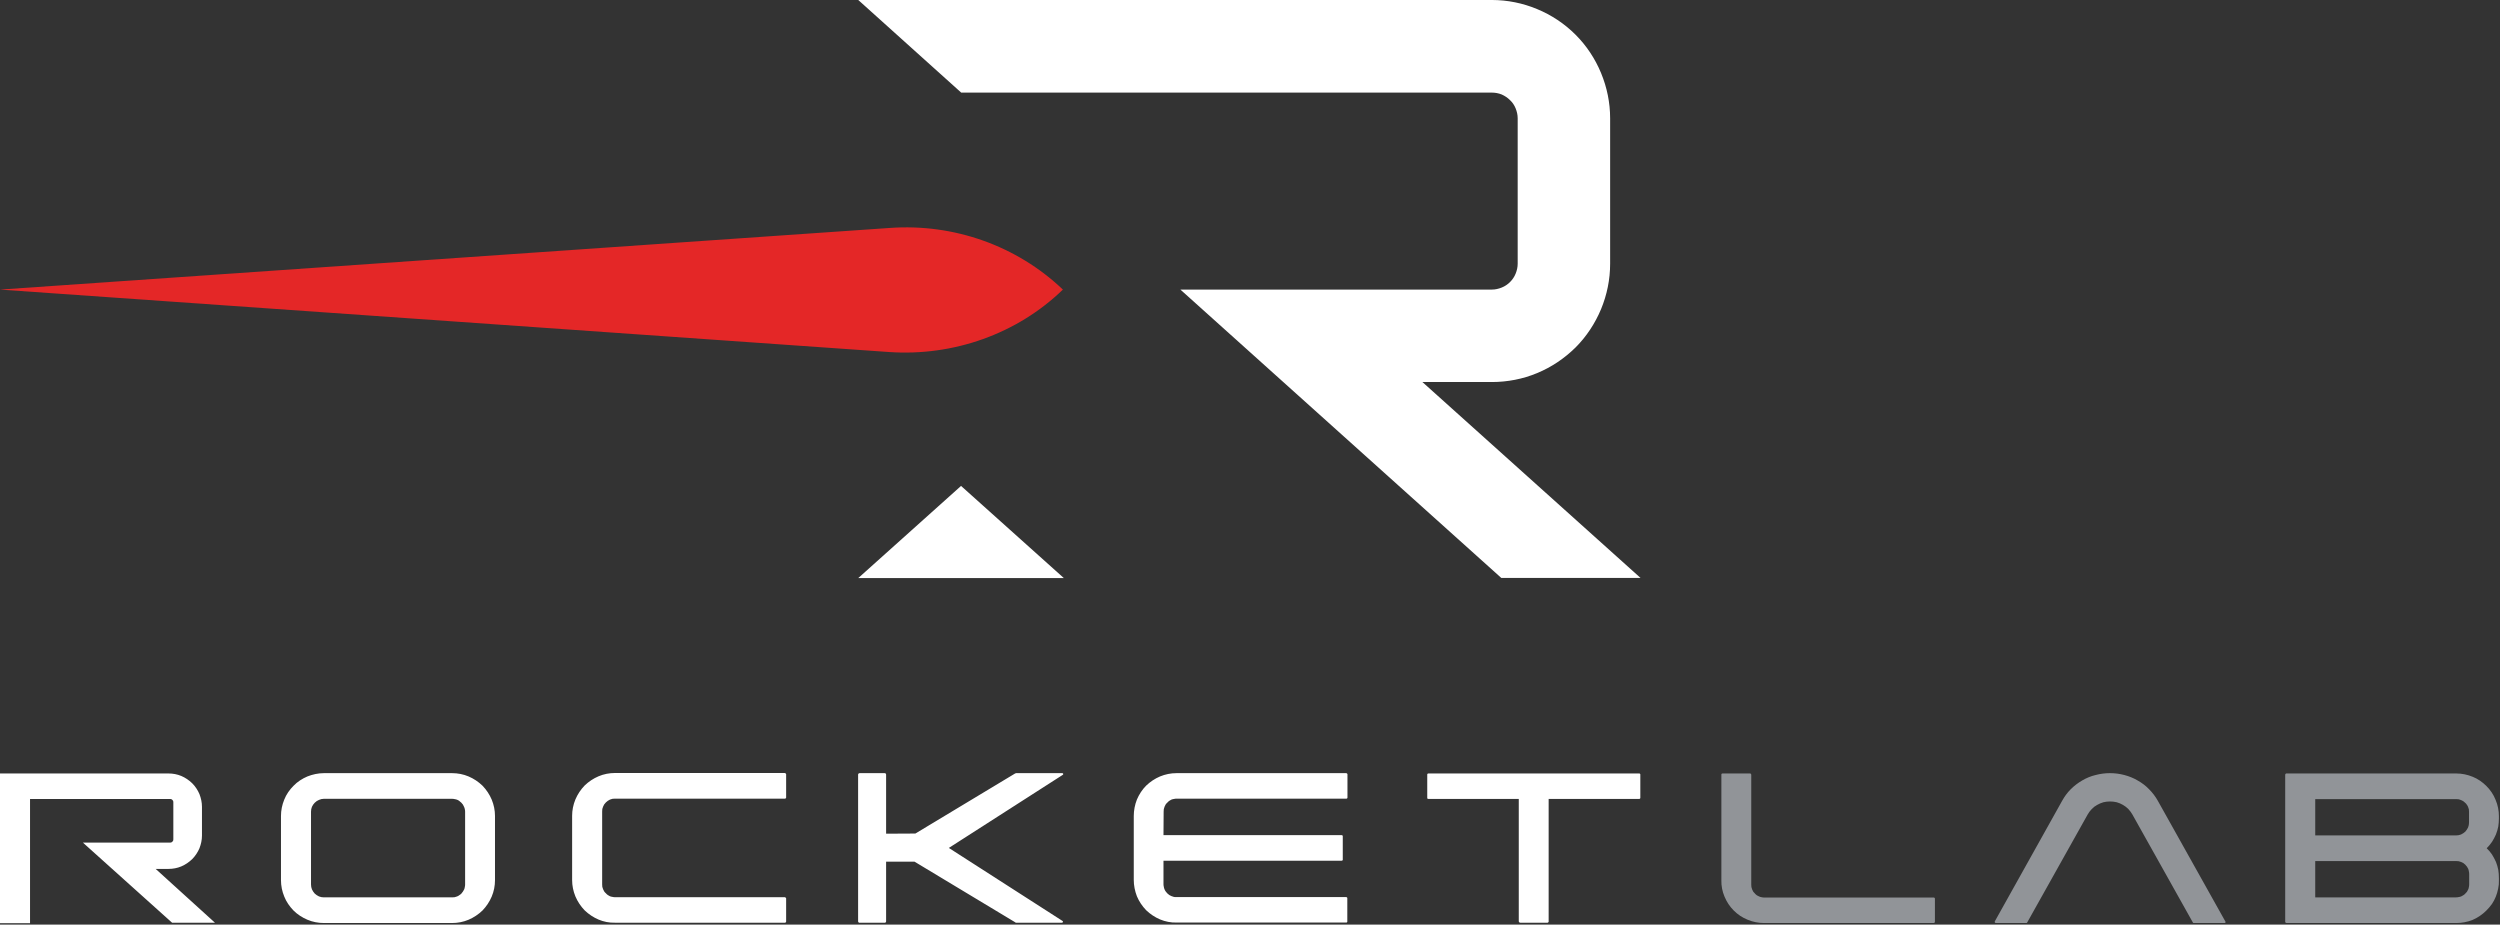 <svg version="1.2" xmlns="http://www.w3.org/2000/svg" viewBox="0 0 1598 591" width="1598" height="591">
	<rect x="0" y="0" width="1598" height="591" fill="#333333" stroke="none"/>
	<title>Rocket_Lab_logo-svg</title>
	<style>
		.s0 { fill: #ffffff } 
		.s1 { fill: #e42727 } 
		.s2 { fill: #919498 } 
	</style>
	<path id="Layer" fill-rule="evenodd" class="s0" d="m754.5 185.1h199.1c2.2 0 4.3-0.5 6.3-1.3 2-0.8 3.8-2 5.3-3.5 1.6-1.6 2.8-3.4 3.6-5.4 0.8-2 1.3-4.1 1.3-6.3v-93c0-2.2-0.5-4.3-1.3-6.3-0.8-2-2-3.8-3.6-5.3-1.5-1.5-3.3-2.7-5.3-3.6-2-0.8-4.1-1.2-6.3-1.2h-339.2l-65.8-59.2h405c9.9 0 19.8 2 28.9 5.8 9.2 3.8 17.5 9.3 24.6 16.4 7 7 12.5 15.3 16.3 24.5 3.8 9.2 5.8 19 5.8 28.9v93c0 10-2 19.8-5.8 29-3.8 9.1-9.3 17.5-16.3 24.5-7.1 7-15.4 12.6-24.6 16.4-9.1 3.8-19 5.7-28.9 5.7h-44.4l139.4 125.2h-89zm-140.2 125.5l65.7 58.9h-131.4z"/>
	<path id="Layer" class="s1" d="m568.8 145.7c40.9-2.9 81.1 11.3 110.6 39.4-29.1 28.2-69.8 42.8-111.3 39.9l-568.1-39.9z"/>
	<path id="Layer" fill-rule="evenodd" class="s0" d="m137.4 589.8h-27.4l-57-51.2h55.7q0.4 0 0.8-0.1 0.4-0.2 0.7-0.5 0.3-0.3 0.5-0.7 0.1-0.3 0.1-0.8v-23.7q0-0.4-0.1-0.8-0.2-0.4-0.5-0.7-0.3-0.3-0.7-0.5-0.4-0.1-0.8-0.1h-89.5v79.4h-19.2v-95.7h107.7c2.8 0 5.6 0.5 8.2 1.6 2.6 1.1 4.9 2.7 6.9 4.6 2 2 3.6 4.4 4.7 7 1 2.6 1.6 5.3 1.6 8.1v18.4c0 2.8-0.6 5.5-1.6 8.1-1.1 2.6-2.7 5-4.7 7-2 1.9-4.3 3.5-6.9 4.6-2.6 1.1-5.4 1.6-8.2 1.6h-8.2zm151.6-95.6c3.6 0 7.2 0.7 10.5 2.1 3.3 1.4 6.3 3.4 8.9 5.9 2.5 2.6 4.5 5.6 5.9 8.9 1.4 3.4 2.1 6.9 2.1 10.5v41c0 3.6-0.7 7.2-2.1 10.5-1.4 3.3-3.4 6.3-5.9 8.9-2.6 2.5-5.6 4.5-8.9 5.9-3.3 1.4-6.9 2.1-10.5 2.1h-82c-3.6 0-7.2-0.7-10.5-2.1-3.3-1.4-6.4-3.4-8.9-5.9-2.5-2.6-4.6-5.6-5.9-8.9-1.4-3.4-2.1-6.9-2.1-10.5v-41c0-3.6 0.7-7.1 2.1-10.5 1.3-3.3 3.4-6.3 5.9-8.8 2.5-2.6 5.6-4.6 8.9-6 3.3-1.3 6.9-2.1 10.5-2.1zm8.3 24.6q0-0.8-0.2-1.6-0.1-0.7-0.5-1.5-0.3-0.7-0.7-1.4-0.5-0.7-1-1.2-0.6-0.6-1.3-1.1-0.6-0.5-1.4-0.8-0.8-0.3-1.6-0.4-0.8-0.2-1.6-0.2h-82q-1.6 0-3.1 0.7-1.5 0.6-2.7 1.8-1.1 1.1-1.8 2.6-0.6 1.5-0.6 3.1v46.6q0 1.6 0.6 3.1 0.7 1.5 1.8 2.7 1.2 1.1 2.7 1.8 1.5 0.6 3.1 0.6h82q0.8 0 1.6-0.1 0.8-0.2 1.6-0.5 0.8-0.3 1.4-0.8 0.7-0.4 1.3-1 0.5-0.6 1-1.3 0.4-0.6 0.8-1.4 0.3-0.7 0.4-1.5 0.2-0.8 0.2-1.6zm204.3 54.7q0.1 0 0.2 0 0.1 0.1 0.1 0.1 0.1 0 0.2 0.1 0.1 0 0.1 0.1 0.1 0 0.1 0.1 0.1 0 0.1 0.1 0 0.1 0.1 0.2 0 0 0 0.1v14.7q0 0.1 0 0.2-0.1 0-0.1 0.1 0 0.1-0.1 0.2 0 0-0.1 0.1 0 0.1-0.1 0.1-0.1 0.1-0.2 0.1 0 0-0.1 0-0.1 0-0.2 0h-108.5c-3.6 0.1-7.2-0.6-10.5-2-3.3-1.4-6.3-3.4-8.9-5.9-2.5-2.6-4.5-5.6-5.9-8.9-1.4-3.4-2.1-6.9-2.1-10.5v-41c0-3.6 0.7-7.1 2.1-10.5 1.4-3.3 3.4-6.3 5.9-8.9 2.6-2.5 5.6-4.5 8.9-5.9 3.3-1.4 6.9-2.1 10.5-2.1h108.5q0.1 0 0.2 0.1 0.1 0 0.1 0 0.1 0 0.2 0.1 0.1 0 0.1 0.1 0.1 0 0.1 0.1 0.1 0.1 0.1 0.2 0 0 0.1 0.1 0 0.1 0 0.2v14.7q0 0.1 0 0.2-0.1 0.1-0.1 0.1 0 0.1-0.1 0.2 0 0-0.1 0.1 0 0-0.1 0.1-0.1 0-0.2 0.1 0 0-0.1 0-0.1 0-0.2 0h-108.5q-0.8 0-1.6 0.1-0.8 0.2-1.6 0.5-0.7 0.3-1.4 0.8-0.7 0.5-1.2 1-0.6 0.6-1.1 1.3-0.4 0.7-0.7 1.4-0.3 0.7-0.5 1.5-0.1 0.8-0.1 1.6v46.6q0 0.8 0.1 1.6 0.2 0.7 0.5 1.5 0.3 0.7 0.7 1.4 0.5 0.7 1.1 1.2 0.5 0.6 1.2 1.1 0.7 0.5 1.4 0.8 0.8 0.3 1.6 0.4 0.8 0.2 1.6 0.2zm148 16.3q-0.1 0-0.2 0-0.1-0.1-0.2-0.1-0.2 0-0.3-0.1-0.1-0.1-0.2-0.2l-64.1-38.6h-18.2v38.2q0 0.1-0.1 0.3-0.1 0.1-0.2 0.3-0.1 0.1-0.3 0.2-0.1 0-0.3 0h-16.1q-0.2 0-0.3 0-0.2-0.1-0.3-0.2-0.1-0.2-0.2-0.3-0.1-0.2-0.1-0.3v-93.9q0-0.2 0.1-0.4 0.1-0.1 0.2-0.2 0.1-0.2 0.3-0.2 0.1-0.1 0.3-0.1h16.1q0.2 0 0.4 0.1 0.1 0 0.3 0.2 0.1 0.1 0.1 0.2 0.1 0.2 0.1 0.4v37.8l18.7-0.1 63.6-38.3q0.1-0.1 0.2-0.1 0.1-0.1 0.3-0.1 0.1-0.1 0.2-0.1 0.1 0 0.3 0h29.3q0.2 0 0.4 0.1 0.1 0.1 0.2 0.3 0 0.2 0 0.4-0.1 0.2-0.3 0.3l-72.8 46.7 72.7 46.7q0.2 0.1 0.2 0.3 0.1 0.1 0 0.3 0 0.2-0.2 0.4-0.1 0.1-0.3 0.1zm94.1-56h113.8q0 0 0.1 0 0.1 0 0.2 0.1 0.1 0 0.1 0 0.1 0.1 0.2 0.1 0 0.1 0.1 0.2 0 0 0.1 0.1 0 0.1 0 0.2 0 0.1 0 0.2v14.6q0 0.2 0 0.4-0.1 0.1-0.2 0.3-0.2 0.1-0.3 0.1-0.2 0.1-0.3 0.1h-113.8v15q0 0.8 0.2 1.6 0.1 0.8 0.4 1.5 0.3 0.8 0.8 1.5 0.4 0.6 1 1.2 0.6 0.6 1.3 1.1 0.6 0.4 1.4 0.7 0.7 0.3 1.5 0.5 0.8 0.2 1.7 0.1h108.4q0.1 0 0.2 0 0 0.1 0.1 0.1 0.1 0 0.2 0.1 0 0 0.1 0.1 0.1 0 0.1 0.1 0 0 0.1 0.1 0 0.1 0 0.2 0 0 0 0.1v14.7q0 0.1 0 0.1 0 0.1 0 0.2 0 0.1-0.1 0.2 0 0-0.1 0.1-0.1 0.1-0.1 0.1-0.1 0.1-0.2 0.1-0.1 0-0.1 0-0.1 0-0.2 0h-108.4c-3.6 0.1-7.1-0.6-10.5-2-3.3-1.4-6.3-3.4-8.9-5.9-2.5-2.6-4.5-5.6-5.9-8.9-1.3-3.4-2-6.9-2-10.5v-40.8c0-3.6 0.7-7.2 2-10.5 1.4-3.3 3.4-6.4 5.9-8.9 2.6-2.5 5.6-4.5 8.9-5.9 3.4-1.4 6.9-2.1 10.5-2.1h108.4q0.1 0 0.2 0 0.1 0.1 0.2 0.1 0.1 0 0.1 0.1 0.1 0 0.2 0.1 0 0 0.1 0.1 0 0.1 0 0.1 0.1 0.1 0.1 0.2 0 0.1 0 0.2v14.7q0 0 0 0.1 0 0.1-0.1 0.2 0 0 0 0.1-0.1 0-0.1 0.1-0.1 0.1-0.2 0.1 0 0-0.1 0.1-0.1 0-0.2 0-0.1 0-0.2 0h-108.4q-0.8 0-1.6 0.2-0.8 0.1-1.6 0.4-0.7 0.3-1.4 0.8-0.7 0.5-1.2 1.1-0.6 0.5-1.1 1.2-0.4 0.7-0.7 1.4-0.3 0.8-0.5 1.6-0.1 0.7-0.1 1.6zm168.6-38.5q0-0.1 0-0.2 0-0.1 0-0.2 0.1-0.1 0.1-0.1 0.1-0.1 0.1-0.2 0.1 0 0.1-0.1 0.1 0 0.2 0 0-0.1 0.1-0.1 0.1 0 0.1 0h134.8q0 0 0.1 0 0.1 0 0.2 0.1 0 0 0.1 0 0 0.1 0.1 0.1 0.1 0.1 0.1 0.2 0.1 0 0.1 0.1 0 0.1 0 0.2 0 0.1 0 0.2v14.6q0 0.1 0 0.2 0 0 0 0.1-0.1 0.1-0.1 0.1 0 0.1-0.1 0.1-0.1 0.1-0.1 0.1-0.1 0.1-0.1 0.1-0.1 0-0.2 0.1-0.1 0-0.1 0h-57.9v78.2q0 0.1 0 0.2 0 0.1 0 0.1-0.1 0.1-0.1 0.2 0 0.1-0.1 0.1-0.1 0.1-0.1 0.1-0.1 0.1-0.2 0.1 0 0-0.1 0.1-0.1 0-0.1 0h-17.5q-0.2 0-0.3-0.1-0.2 0-0.3-0.2-0.1-0.1-0.2-0.3-0.1-0.1-0.1-0.3v-78.2h-57.8q0 0-0.1 0-0.1 0-0.1-0.1-0.1 0-0.2 0 0-0.1-0.1-0.1 0-0.1-0.1-0.1 0-0.1-0.1-0.2 0 0 0-0.1 0-0.1 0-0.1z"/>
	<path id="Layer" fill-rule="evenodd" class="s2" d="m1236.8 589.2q0 0.1 0 0.2-0.1 0.1-0.1 0.1 0 0.1-0.1 0.2 0 0-0.1 0.1 0 0-0.1 0.1 0 0-0.1 0-0.1 0.1-0.2 0.1 0 0-0.1 0h-108.4c-3.6 0-7.2-0.7-10.5-2.1-3.3-1.3-6.3-3.3-8.9-5.9-2.5-2.5-4.5-5.5-5.9-8.9-1.4-3.3-2.1-6.9-2-10.4v-67.4q0-0.1 0-0.2 0-0.1 0-0.2 0-0.1 0.1-0.1 0-0.1 0.1-0.2 0.1 0 0.1-0.1 0.1 0 0.1 0 0.1-0.1 0.2-0.1 0 0 0.1 0h17.5q0.1 0 0.2 0 0.1 0 0.1 0 0.1 0.1 0.2 0.1 0.1 0.1 0.1 0.1 0.1 0.1 0.1 0.2 0.1 0 0.1 0.1 0 0.1 0.1 0.2 0 0.1 0 0.2v70.1q0 0.8 0.1 1.6 0.2 0.8 0.5 1.6 0.3 0.7 0.7 1.4 0.5 0.6 1.1 1.2 0.5 0.6 1.2 1.1 0.7 0.4 1.4 0.7 0.8 0.4 1.6 0.5 0.8 0.2 1.6 0.2h108.4q0.1 0 0.3 0 0.1 0.1 0.2 0.2 0.1 0.1 0.2 0.2 0.1 0.2 0.1 0.3zm38.9 0.8q-0.2 0-0.3-0.1-0.2-0.1-0.3-0.3-0.1-0.2-0.1-0.3 0-0.2 0.1-0.4l43-77c1.5-2.7 3.3-5.2 5.5-7.4 2.2-2.2 4.7-4.1 7.3-5.6 2.7-1.6 5.6-2.8 8.6-3.5 3-0.8 6.1-1.2 9.1-1.2h0.1c3.1 0 6.2 0.4 9.2 1.2 3 0.8 5.8 1.9 8.5 3.5 2.7 1.5 5.2 3.4 7.3 5.6 2.2 2.2 4.1 4.7 5.6 7.4l43.2 77.2q0.1 0.1 0.1 0.3 0 0.1-0.1 0.3-0.1 0.1-0.2 0.2-0.2 0.1-0.3 0.1h-19.8q-0.1 0-0.2 0 0-0.1-0.1-0.1-0.1-0.1-0.1-0.1-0.1-0.1-0.1-0.1l-38.7-69.1q-1.1-1.9-2.6-3.5-1.5-1.5-3.4-2.6-1.9-1.1-4-1.7-2.1-0.5-4.3-0.5-2.1 0-4.2 0.5-2.1 0.6-4 1.7-1.9 1-3.4 2.6-1.5 1.5-2.6 3.4l-38.7 69.1q0 0.1-0.1 0.2-0.1 0-0.2 0.1 0 0-0.1 0.1-0.1 0-0.2 0zm321.6-67q0 2.7-0.4 5.3-0.5 2.6-1.5 5.1-1.1 2.5-2.5 4.7-1.5 2.2-3.4 4.1 1.9 1.8 3.4 4 1.4 2.3 2.5 4.7 1 2.5 1.5 5.1 0.4 2.6 0.4 5.3v1.4q0.1 2.7-0.5 5.4-0.5 2.6-1.5 5.1-1 2.5-2.5 4.7-1.6 2.2-3.5 4.1-1.9 1.9-4.1 3.4-2.2 1.5-4.7 2.6-2.5 1-5.2 1.5-2.6 0.5-5.3 0.5h-108.4q-0.1 0-0.2 0-0.1 0-0.1-0.1-0.1 0-0.2 0-0.1-0.1-0.1-0.1-0.1-0.1-0.1-0.2-0.1 0-0.1-0.1 0-0.1-0.1-0.1 0-0.1 0-0.2v-94q0-0.1 0.1-0.3 0-0.2 0.2-0.3 0.1-0.1 0.3-0.2 0.1 0 0.3 0h108.4c3.6 0 7.1 0.7 10.5 2.1 3.3 1.3 6.3 3.4 8.8 5.9 2.5 2.5 4.6 5.5 5.9 8.9 1.4 3.3 2.1 6.8 2.1 10.4zm-117.4-12.2v23.2h90.1q1.6 0 3.1-0.6 1.5-0.7 2.7-1.8 1.1-1.2 1.8-2.7 0.6-1.5 0.6-3.1v-6.9q0-0.8-0.1-1.6-0.2-0.8-0.5-1.5-0.3-0.8-0.8-1.4-0.4-0.7-1-1.2-0.6-0.6-1.3-1.1-0.6-0.4-1.4-0.7-0.7-0.3-1.5-0.5-0.8-0.1-1.6-0.1zm98.4 54.6v-6.8q0-0.8-0.2-1.6-0.1-0.8-0.4-1.6-0.4-0.7-0.8-1.4-0.5-0.7-1.1-1.3-0.5-0.5-1.2-1-0.7-0.4-1.4-0.7-0.8-0.3-1.6-0.5-0.7-0.1-1.6-0.1h-90.1v23.2h90.1q0.9 0 1.6-0.2 0.8-0.1 1.6-0.4 0.7-0.3 1.4-0.8 0.7-0.4 1.2-1 0.6-0.6 1.1-1.2 0.4-0.7 0.8-1.5 0.3-0.7 0.4-1.5 0.2-0.8 0.2-1.6z"/>
</svg>
